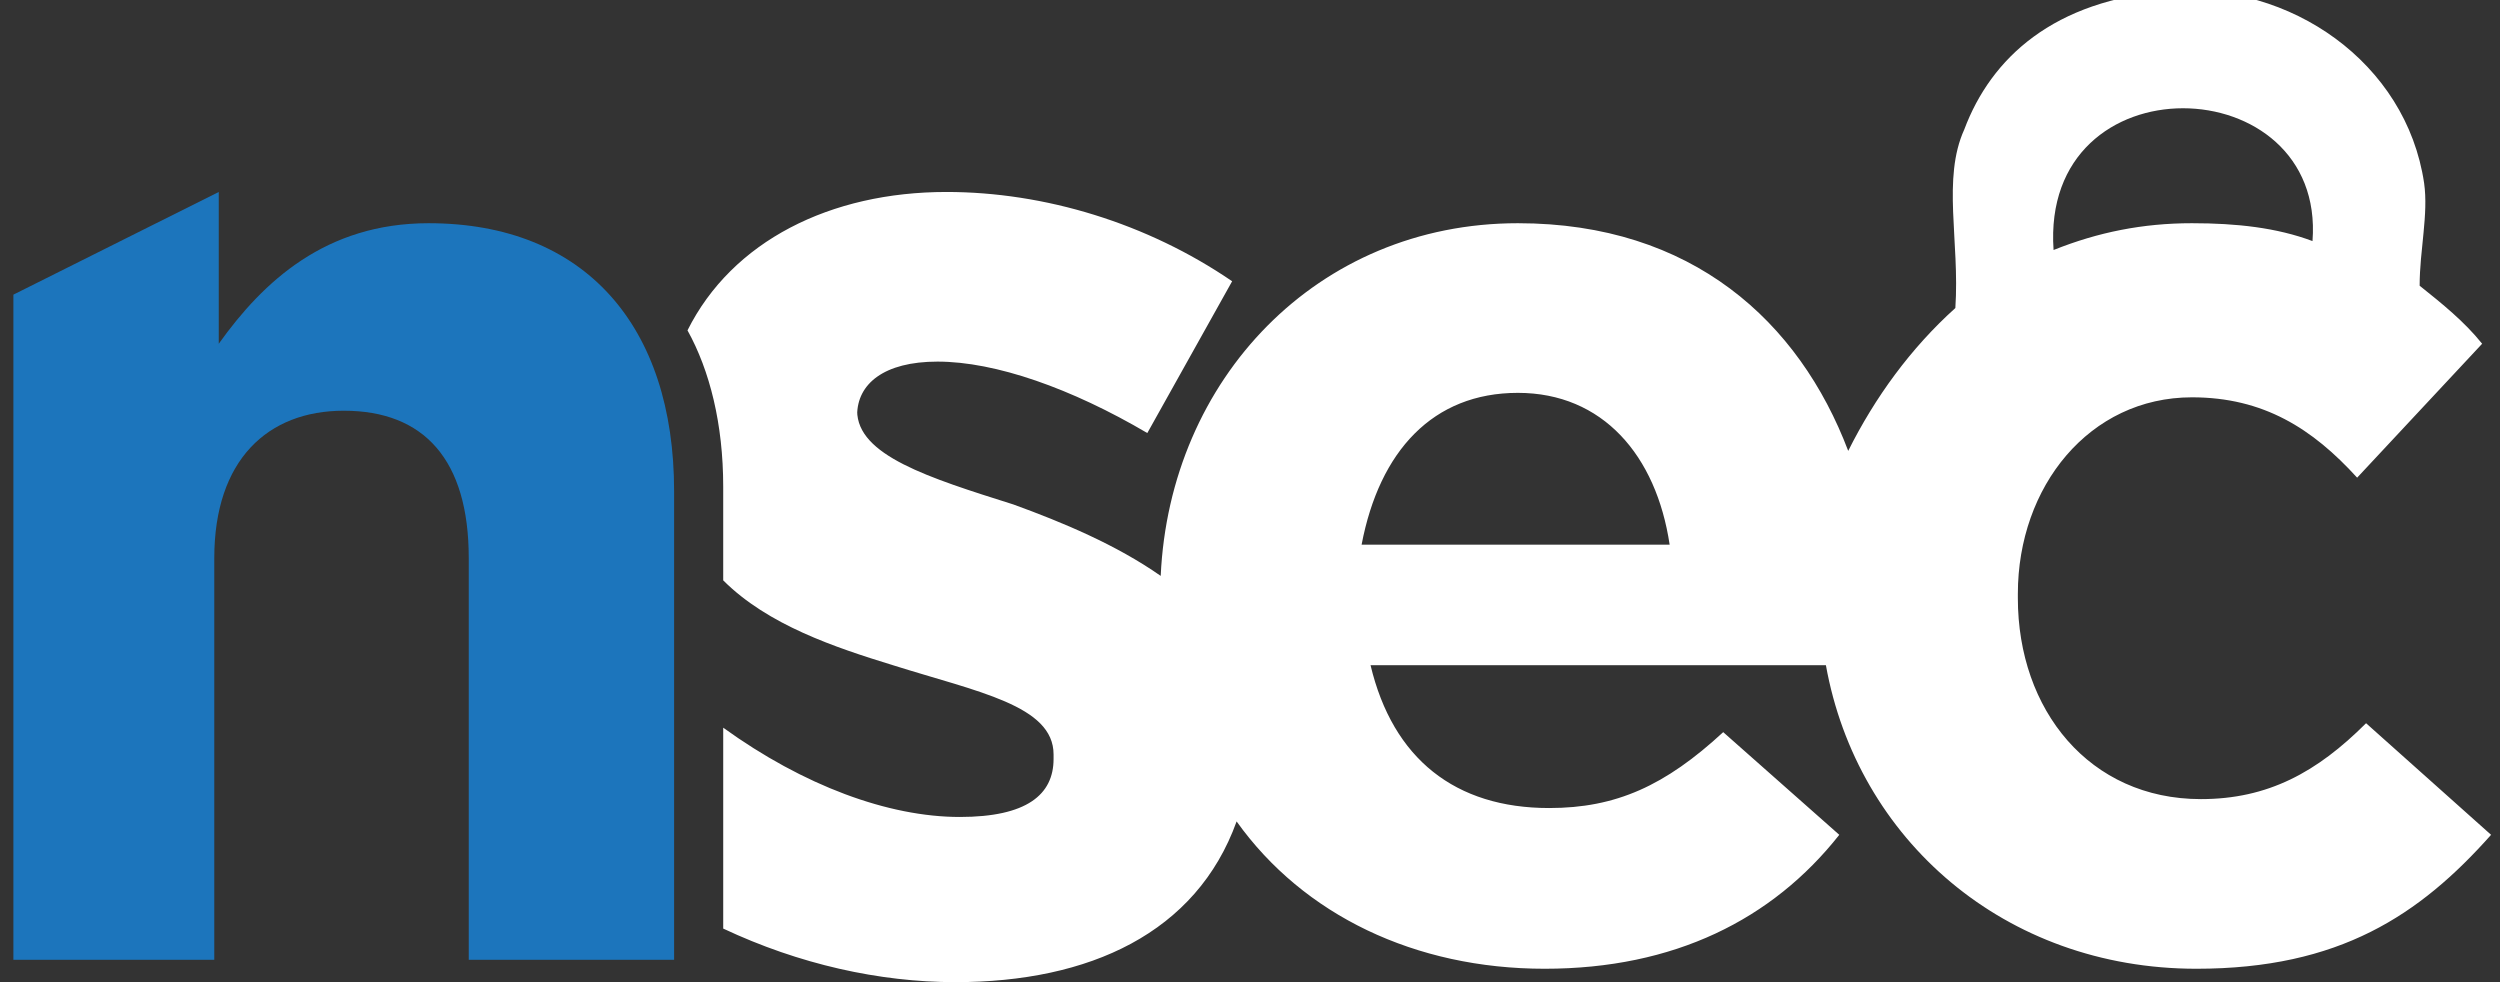 <?xml version="1.0" encoding="utf-8"?>
<!-- Generator: Adobe Illustrator 18.0.0, SVG Export Plug-In . SVG Version: 6.00 Build 0)  -->
<!DOCTYPE svg PUBLIC "-//W3C//DTD SVG 1.1//EN" "http://www.w3.org/Graphics/SVG/1.1/DTD/svg11.dtd">
<svg version="1.1" id="Calque_1" xmlns="http://www.w3.org/2000/svg" xmlns:xlink="http://www.w3.org/1999/xlink" x="0px" y="0px"
	 viewBox="0 0 56 22" enable-background="new 0 0 56 22" xml:space="preserve">
<rect x="0" y="0" width="56" height="22" fill="#333333" stroke="none"/>
<g>
	<g>
		<path fill="none" d="M49.1,5c1,0,1.9,0.1,2.7,0.3c0.3-3.9-6.1-4.1-5.8,0.2C47,5.2,48,5,49.1,5z"/>
		<path fill="none" d="M34,8.7c-1.9,0-3.1,1.4-3.5,3.4h6.9C37.2,10.1,36,8.7,34,8.7z"/>
		<path fill="#FFFFFF" d="M53,16.2c-1.1,1.1-2.2,1.7-3.7,1.7c-2.5,0-4.1-2-4.1-4.5v-0.1c0-2.4,1.6-4.4,3.9-4.4
			c1.6,0,2.7,0.7,3.7,1.8l2.8-3c-0.4-0.5-0.9-0.9-1.4-1.3c0-0.8,0.2-1.6,0.1-2.3c-0.4-2.7-3-4.5-5.7-4.3c-2.6,0.2-4,1.5-4.6,3.1
			c-0.5,1.1-0.1,2.5-0.2,4c-1,0.9-1.8,2-2.4,3.2C40.3,7.2,37.9,5,34,5c-4.5,0-7.8,3.5-8,7.9c-1-0.7-2.2-1.2-3.3-1.6
			c-1.9-0.6-3.5-1.1-3.5-2.1V9.3c0-0.7,0.6-1.2,1.8-1.2c1.3,0,3,0.6,4.7,1.6l1.9-3.4c-1.9-1.3-4.2-2-6.4-2c-2.6,0-4.8,1.1-5.8,3.1
			c0.5,0.9,0.8,2.1,0.8,3.5v2.1c1,1,2.5,1.5,3.8,1.9c1.9,0.6,3.6,0.9,3.6,2v0.1c0,0.8-0.6,1.3-2.1,1.3c-1.6,0-3.5-0.7-5.3-2v4.5
			c1.7,0.8,3.5,1.2,5.2,1.2c3,0,5.4-1.1,6.3-3.6c1.5,2.1,4,3.3,6.9,3.3c2.9,0,5.1-1.1,6.6-3l-2.6-2.3c-1.3,1.2-2.4,1.7-3.9,1.7
			c-2.1,0-3.5-1.1-4-3.2h10.2c0.7,3.9,4,6.8,8.3,6.8c3.2,0,5-1.2,6.6-3L53,16.2z M51.8,5.4C51,5.1,50.1,5,49.1,5C48,5,47,5.2,46,5.6
			C45.7,1.3,52.1,1.5,51.8,5.4z M30.5,12.2c0.4-2.1,1.6-3.4,3.5-3.4c1.9,0,3.1,1.4,3.4,3.4H30.5z"/>
	</g>
	<path fill="#1C75BC" d="M10.5,21.5v-9c0-2.2-1-3.3-2.8-3.3c-1.7,0-2.9,1.1-2.9,3.3v9H0.3V6.6l4.6-2.3v3.4C5.9,6.3,7.3,5,9.6,5
		c3.5,0,5.5,2.3,5.5,6v10.5H10.5z"/>
</g>
</svg>
